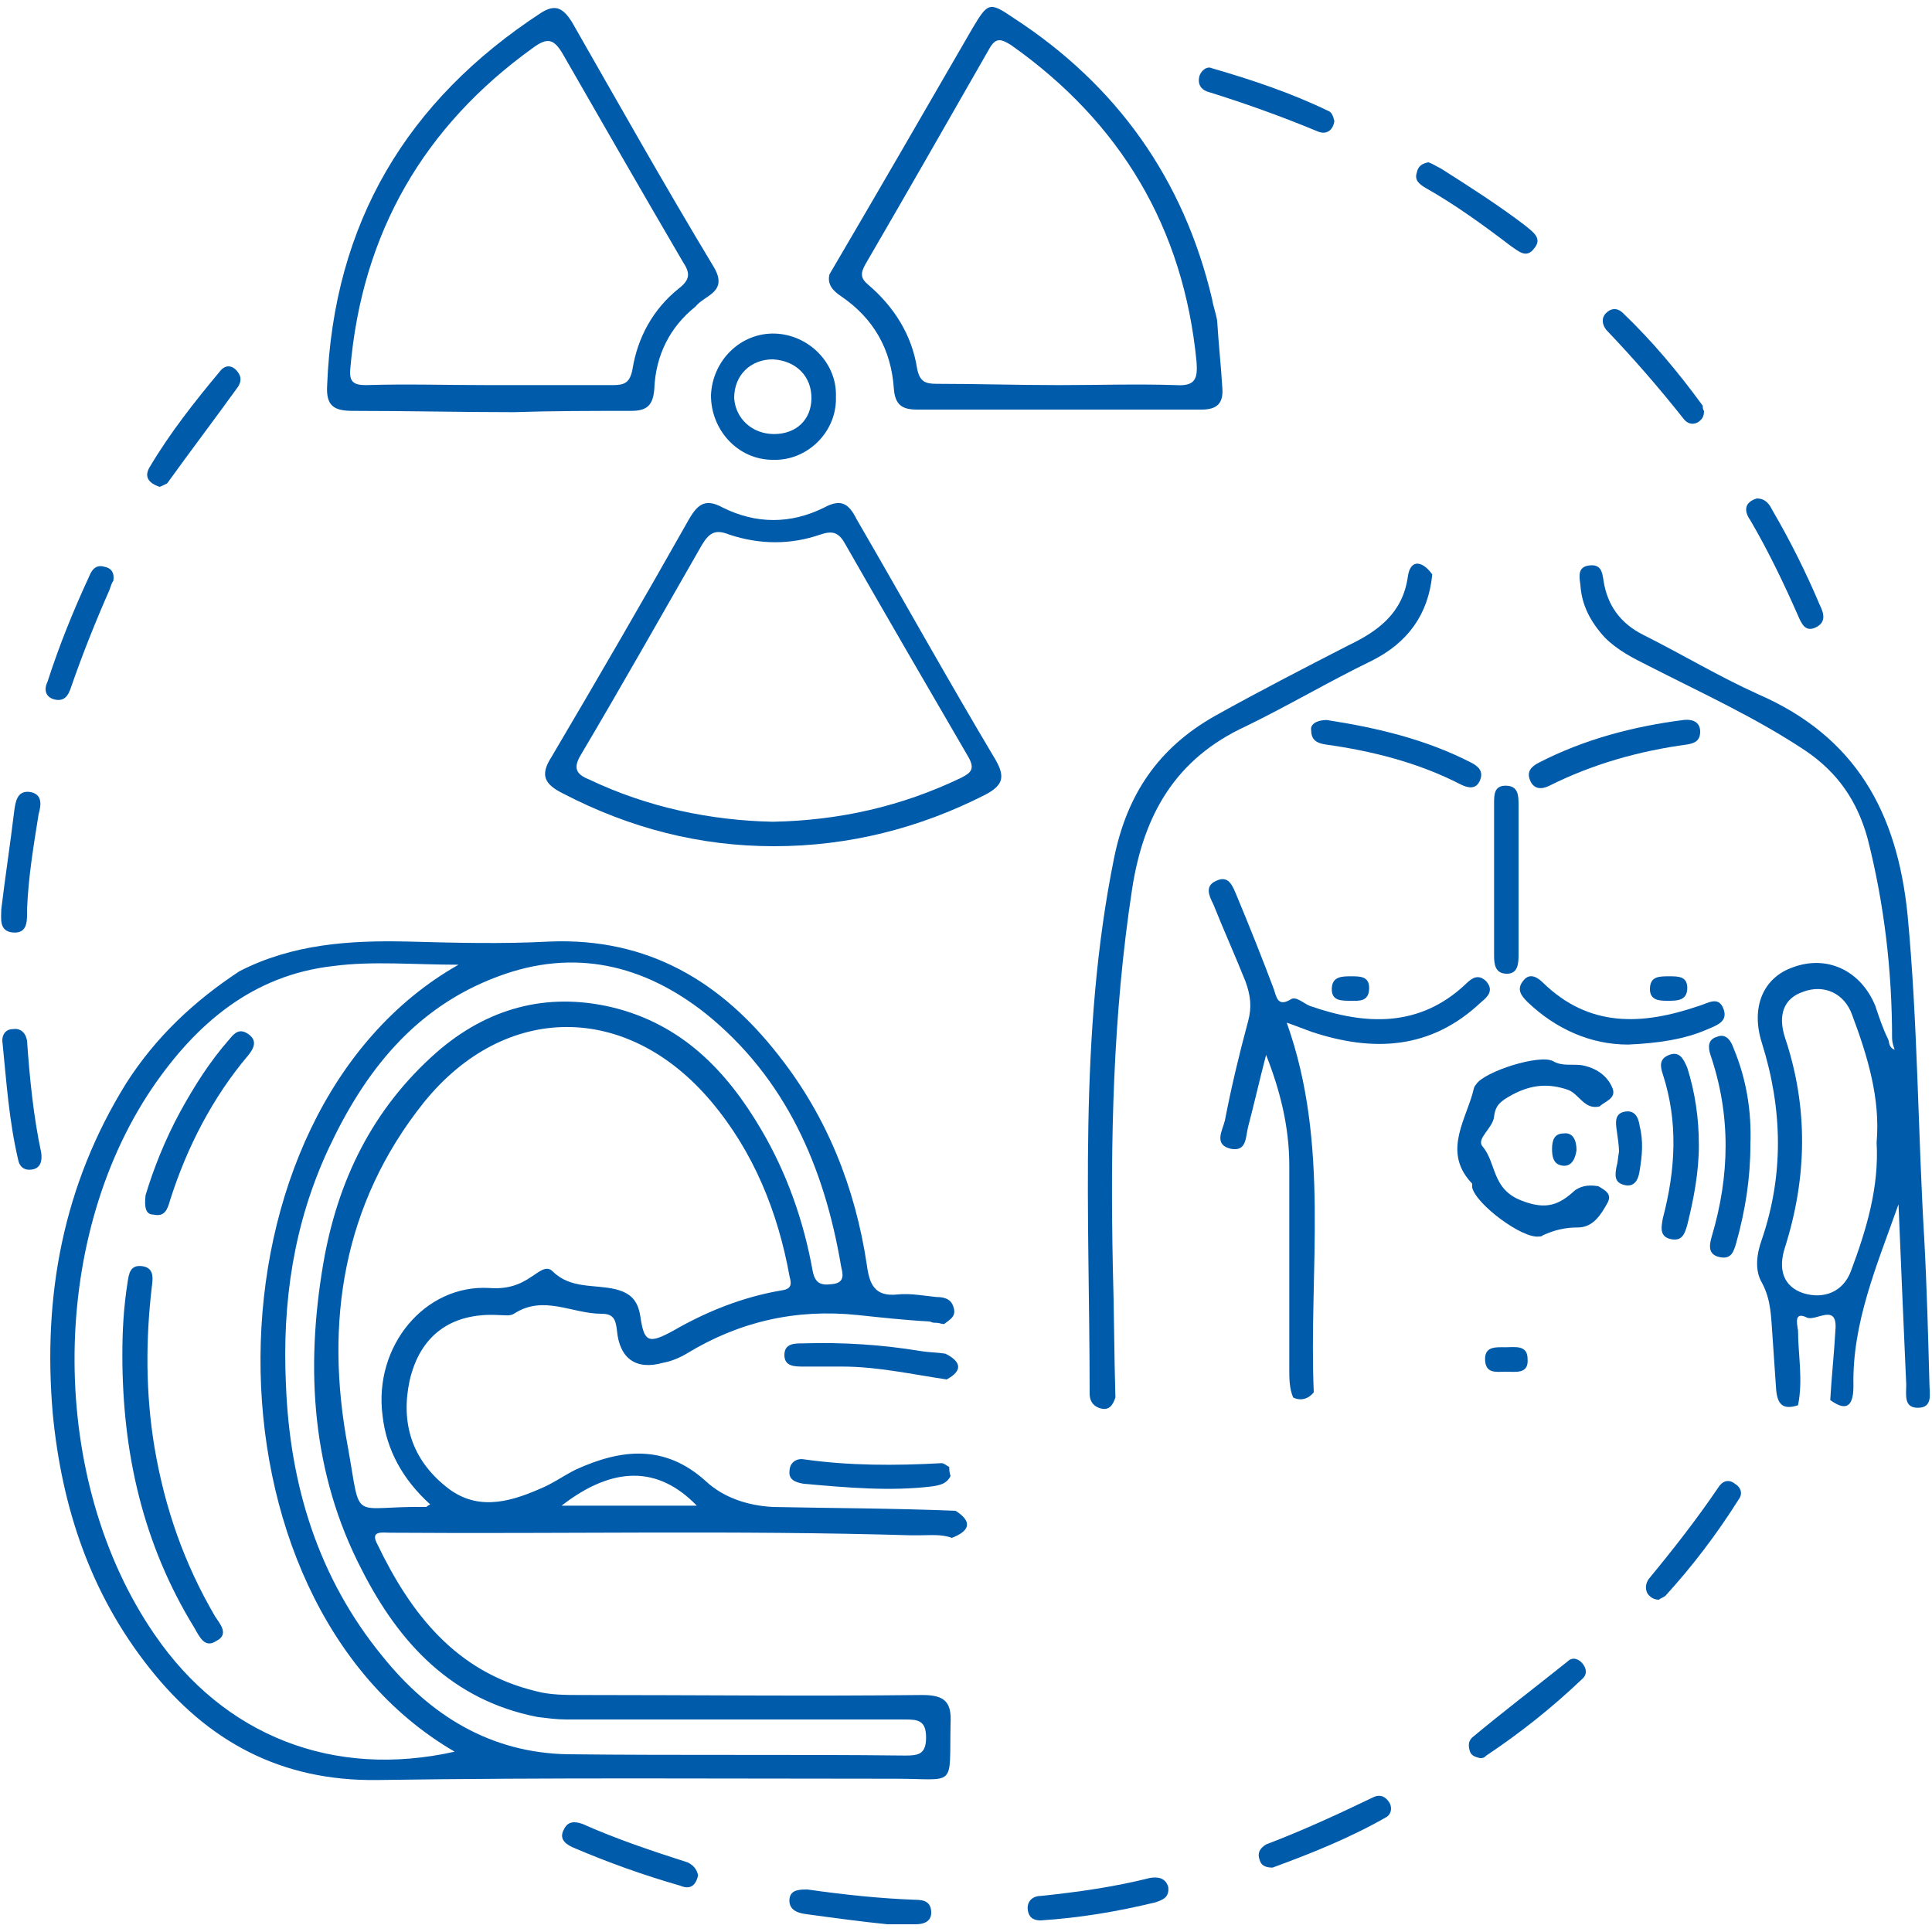 <?xml version="1.0" encoding="utf-8"?>
<!-- Generator: Adobe Illustrator 24.3.0, SVG Export Plug-In . SVG Version: 6.00 Build 0)  -->
<svg version="1.1" id="Layer_1" xmlns="http://www.w3.org/2000/svg" xmlns:xlink="http://www.w3.org/1999/xlink" x="0px" y="0px"
	 viewBox="0 0 150 150" style="enable-background:new 0 0 150 150;" xml:space="preserve">
<style type="text/css">
	.st0{fill:#CDEEFD;}
	.st1{fill:#111224;}
	.st2{fill:#005BAB;}
</style>
<path class="st0" d="M1465.3,1556.3c-2.4-0.2-4.3-1.3-4.4-4.1c-0.1-6.7,1.6-10,4.9-9.9c0.2,0,0.3,0,0.5,0c2.2,0.5,4.3,2.1,3.2,4
	C1467.7,1549.5,1473.1,1555.7,1465.3,1556.3z M1465.5,1554.4c1.3-0.1,2.3-0.6,2.3-2.1c-0.1-1.7-1.5-2.1-2.8-2.4c-1.6-0.4-2,0.8-2,2
	C1463,1553.5,1464,1554.2,1465.5,1554.4z M1467.8,1546.5c0-1.4-0.6-2.2-2.1-2.2c-0.9,0-1.6,0.4-1.7,1.4c-0.2,1.4,0.9,2.1,2,2.5
	C1467.3,1548.5,1467.6,1547.5,1467.8,1546.5z"/>
<path class="st0" d="M1455.8,1556.6c-0.5-2.9-1.8-4.2-4.6-3.6c-0.7,0.2-1.7,0.3-2.1-0.8c-0.4-1.1,0.1-1.5,1.2-2.1
	c2.1-1.2,2.1-3.9,3.2-5.8c0.6-1,1-2.2,2.5-1.9c1.4,0.3,0.9,1.6,0.8,2.5C1456.4,1548.6,1458.4,1552.5,1455.8,1556.6z"/>
<path class="st1" d="M1465.5,1554.4c-1.5-0.1-2.6-0.8-2.5-2.4c0-1.2,0.4-2.4,2-2c1.2,0.3,2.7,0.7,2.8,2.4
	C1467.8,1553.7,1466.8,1554.2,1465.5,1554.4z"/>
<path class="st1" d="M1467.8,1546.5c-0.2,1-0.5,2.1-1.8,1.7c-1.1-0.4-2.1-1-2-2.5c0.1-1,0.8-1.4,1.7-1.4
	C1467.2,1544.3,1467.8,1545,1467.8,1546.5z"/>
<g>
	<path class="st2" d="M135.9,88.9c0,2.6-0.4,5.1-1.1,7.6c-0.2,0.7-0.4,1.3-1.3,1.1c-0.9-0.2-0.8-0.9-0.6-1.6
		c1.4-4.7,1.5-9.4-0.1-14.1c-0.2-0.6-0.2-1.2,0.5-1.4c0.7-0.3,1.1,0.3,1.3,0.9C135.6,83.8,136,86.3,135.9,88.9z"/>
	<g>
		<path class="st2" d="M80.8,149.1c-0.4,0-0.9-0.1-1-0.8c-0.1-0.7,0.4-1.1,1-1.1c2.9-0.3,5.7-0.7,8.5-1.4c0.6-0.1,1.2,0,1.4,0.7
			c0.1,0.8-0.4,1-1,1.2C86.8,148.4,83.9,148.9,80.8,149.1z"/>
		<path class="st2" d="M68.9,149.4c-2-0.2-4.2-0.5-6.4-0.8c-0.7-0.1-1.3-0.4-1.2-1.2c0.1-0.7,0.8-0.7,1.4-0.7
			c2.8,0.4,5.6,0.7,8.4,0.8c0.7,0,1.2,0.2,1.2,1c0,0.7-0.6,0.9-1.2,0.9C70.4,149.4,69.8,149.4,68.9,149.4z"/>
		<path class="st2" d="M136.4,38.7c0.7,0,1,0.5,1.2,0.9c1.4,2.4,2.6,4.8,3.7,7.4c0.3,0.6,0.5,1.3-0.3,1.7c-0.8,0.4-1.1-0.2-1.4-0.9
			c-1.1-2.5-2.3-5-3.7-7.4C135.4,39.7,135.4,39,136.4,38.7z"/>
		<path class="st2" d="M103.6,9.4c-0.1,0.7-0.6,1.1-1.3,0.8C99.4,9,96.6,8,93.7,7.1C93.2,6.9,93,6.5,93.1,6c0.1-0.5,0.6-0.9,1-0.7
			c3.1,0.9,6.1,1.9,9,3.3C103.4,8.7,103.5,9,103.6,9.4z"/>
		<g>
			<path class="st2" d="M74.2,117.3c1.4,0.9,1,1.6-0.3,2.1c-0.8-0.3-1.7-0.2-2.5-0.2c-0.2,0-0.5,0-0.7,0
				c-13.5-0.4-26.9-0.1-40.4-0.2c-0.6,0-1.6-0.2-1,0.9c2.6,5.4,6.1,9.9,12.3,11.4c1.1,0.3,2.3,0.3,3.5,0.3c8.8,0,17.7,0.1,26.5,0
				c1.7,0,2.3,0.5,2.2,2.2c-0.1,5.1,0.5,4.3-4.3,4.3c-13.4,0-26.8-0.1-40.2,0.1c-7.5,0.1-13.2-3-17.7-8.7
				c-4.6-5.8-6.8-12.5-7.5-19.7c-0.8-9.2,0.8-17.8,5.7-25.7c2.3-3.6,5.3-6.4,8.8-8.7c4.1-2.1,8.5-2.4,13-2.3c3.7,0.1,7.4,0.2,11.1,0
				c7.6-0.3,13.3,3.1,17.8,8.9c3.7,4.7,5.9,10.2,6.8,16.2c0.2,1.5,0.6,2.5,2.4,2.3c1-0.1,2,0.1,3,0.2c0.5,0,1.1,0.1,1.3,0.7
				c0.3,0.8-0.2,1-0.7,1.4c-0.2,0-0.4-0.1-0.6-0.1c-0.2,0-0.3,0-0.5-0.1c-1.9-0.1-3.7-0.3-5.6-0.5c-4.8-0.5-9.2,0.5-13.3,3
				c-0.5,0.3-1.2,0.6-1.8,0.7c-2.1,0.6-3.4-0.3-3.6-2.5c-0.1-0.9-0.3-1.3-1.2-1.3c-2.3,0-4.5-1.5-6.8,0c-0.3,0.2-0.8,0.1-1.2,0.1
				c-3.7-0.2-6.1,1.6-6.9,5.1c-0.7,3.3,0.2,6.1,2.8,8.2c2.3,1.9,4.8,1.3,7.3,0.2c1-0.4,1.8-1,2.8-1.5c3.5-1.6,6.9-2,10.1,0.9
				c1.4,1.3,3.3,1.9,5.2,2C64.7,117.1,69.5,117.1,74.2,117.3z M35.6,74.9c-3.5,0-6.7-0.3-9.7,0.1c-6.3,0.7-10.7,4.5-14.1,9.5
				c-8.1,12-8,30.5,0.2,42.4c5.4,7.9,13.9,11.2,23.3,9.1C15,124.2,15.3,86.4,35.6,74.9z M33.4,116.8c-2.1-1.9-3.4-4.2-3.7-6.9
				c-0.7-5.4,3.3-10.2,8.3-9.9c1.3,0.1,2.3-0.2,3.3-0.9c0.5-0.3,1.1-0.9,1.6-0.4c1.4,1.4,3.3,1,4.9,1.4c1.2,0.3,1.7,0.9,1.9,2
				c0.3,2.1,0.6,2.3,2.6,1.2c2.6-1.5,5.4-2.6,8.3-3.1c0.8-0.1,0.9-0.4,0.7-1.1c-0.9-5-2.8-9.7-6.1-13.6c-6.5-7.7-16-7.7-22.3,0.1
				c-6.3,7.9-7.7,17.1-5.9,26.7c1.1,6.1,0.1,4.6,6.1,4.7C33.1,117,33.2,116.9,33.4,116.8z M56.7,133.5c-4.2,0-8.4,0-12.7,0
				c-0.8,0-1.5-0.1-2.3-0.2c-6.6-1.3-10.7-5.7-13.6-11.4c-3.9-7.5-4.4-15.6-3-23.8c1.1-6.4,3.8-12,8.8-16.4
				c3.9-3.4,8.5-4.7,13.6-3.5c5.4,1.3,8.9,4.9,11.6,9.5c2,3.4,3.3,7.1,4,11c0.2,1,0.7,1.1,1.5,1c1.1-0.1,0.8-0.9,0.7-1.4
				C64,90.6,61,83.7,54.8,78.7c-4.8-3.8-10.2-5.1-16.1-2.9c-6.5,2.4-10.4,7.4-13.2,13.4c-2.7,5.8-3.6,11.9-3.3,18.3
				c0.3,7.8,2.5,15,7.5,21.1c3.7,4.6,8.4,7.5,14.4,7.6c8.7,0.1,17.5,0,26.2,0.1c1,0,1.6-0.1,1.6-1.4c0-1.3-0.6-1.4-1.6-1.4
				C65.8,133.5,61.2,133.5,56.7,133.5z M54.1,116.9c-3-3.1-6.5-3.1-10.5,0C47.1,116.9,50.5,116.9,54.1,116.9z"/>
			<path class="st2" d="M146.9,80.6c0-5.2-0.6-10.4-1.9-15.5c-0.8-2.9-2.3-5.1-4.8-6.8c-3.9-2.6-8.1-4.5-12.2-6.6
				c-1.2-0.6-2.4-1.2-3.4-2.2c-1.1-1.2-1.8-2.5-1.9-4.1c-0.1-0.7-0.2-1.4,0.7-1.5c0.9-0.1,1,0.5,1.1,1.2c0.3,1.9,1.3,3.3,3.1,4.2
				c3,1.5,5.8,3.2,8.9,4.6c7.6,3.3,10.8,9.2,11.6,17.1c0.8,8.4,0.8,16.8,1.3,25.2c0.2,3.7,0.3,7.5,0.4,11.2c0,0.8,0.3,1.9-0.9,1.9
				c-1.1,0-0.9-1-0.9-1.8c-0.2-4.5-0.4-9.1-0.6-14c-1.7,4.8-3.6,9.2-3.5,14.1c0,1.2-0.3,2.2-1.8,1.1c0.1-1.8,0.3-3.6,0.4-5.4
				c0.2-2.2-1.5-0.7-2.2-1c-1-0.5-0.8,0.4-0.7,1c0,1.9,0.4,3.8,0,5.8c-1.2,0.4-1.6-0.1-1.7-1.2c-0.1-1.5-0.2-2.9-0.3-4.4
				c-0.1-1.3-0.1-2.6-0.8-3.9c-0.6-1-0.4-2.3,0-3.4c1.7-5,1.6-10.1,0-15.2c-0.9-2.8,0.1-5.1,2.4-5.9c2.7-1,5.3,0.3,6.4,3
				c0.3,0.9,0.6,1.8,1,2.6c0.1,0.2,0,0.6,0.5,0.8C147,81.2,146.9,80.9,146.9,80.6z M145.7,88.7c0.3-3.4-0.7-6.7-1.9-9.9
				c-0.6-1.7-2.2-2.4-3.8-1.8c-1.5,0.5-2,1.8-1.4,3.6c1.8,5.4,1.7,10.8,0,16.2c-0.6,1.8-0.1,3.1,1.4,3.6c1.6,0.5,3.1-0.1,3.7-1.7
				C144.9,95.5,145.9,92.2,145.7,88.7z"/>
			<path class="st2" d="M94.5,24.9c0.1,1.7,0.3,3.5,0.4,5.2c0.1,1.2-0.4,1.7-1.6,1.7c-7.4,0-14.8,0-22.1,0c-1.2,0-1.7-0.4-1.8-1.6
				c-0.2-3.1-1.6-5.5-4.1-7.2c-0.6-0.4-1.1-0.9-0.9-1.7C68.1,15,71.8,8.6,75.5,2.2c1.2-2,1.3-2.1,3.2-0.8c8,5.2,13.2,12.5,15.4,21.8
				C94.2,23.8,94.4,24.3,94.5,24.9z M82.2,29.9C82.2,29.9,82.2,29.9,82.2,29.9c3,0,6.1-0.1,9.1,0c1.5,0.1,1.7-0.5,1.6-1.8
				C91.9,17.7,87,9.5,78.5,3.5c-0.8-0.5-1.2-0.6-1.7,0.3c-3.2,5.6-6.4,11.2-9.6,16.7c-0.4,0.7-0.4,1.1,0.2,1.6
				c2,1.7,3.4,3.9,3.8,6.5c0.2,1,0.6,1.2,1.5,1.2C75.9,29.8,79,29.9,82.2,29.9z"/>
			<path class="st2" d="M54,23.8c-2,1.6-3.1,3.8-3.2,6.4c-0.1,1.3-0.6,1.7-1.8,1.7c-3,0-6.1,0-9.1,0.1c-4.2,0-8.3-0.1-12.5-0.1
				c-1.5,0-2.1-0.4-2-2C25.9,17.3,31.6,7.8,42,1c1.1-0.7,1.7-0.4,2.4,0.7c3.6,6.3,7.2,12.7,11,19C56.6,22.7,54.7,22.9,54,23.8z
				 M37.9,29.9C37.9,29.9,37.9,29.9,37.9,29.9c3.2,0,6.4,0,9.7,0c0.9,0,1.3-0.2,1.5-1.2c0.4-2.5,1.6-4.7,3.6-6.3
				c0.9-0.7,0.9-1.2,0.3-2.1c-3.1-5.3-6.2-10.7-9.3-16.1C43,3,42.5,2.9,41.4,3.7c-8.5,6.1-13.3,14.4-14.2,24.9
				c-0.1,1,0.2,1.3,1.2,1.3C31.6,29.8,34.7,29.9,37.9,29.9z"/>
			<path class="st2" d="M86.6,108.5c-0.2,0.6-0.5,1.1-1.3,0.8c-0.5-0.2-0.7-0.6-0.7-1.1c0-13.9-0.9-27.8,1.9-41.6
				c1-4.9,3.4-8.5,7.8-11c3.4-1.9,6.9-3.7,10.4-5.5c2.3-1.1,4.2-2.5,4.6-5.3c0.2-1.5,1.2-1.2,1.9-0.2c-0.3,3.1-1.9,5.3-4.7,6.7
				c-3.3,1.6-6.5,3.5-9.8,5.1c-5.4,2.5-7.9,6.8-8.8,12.6c-1.5,9.8-1.7,19.6-1.5,29.4C86.5,101.7,86.5,105.1,86.6,108.5z"/>
			<path class="st2" d="M102,108.1c-0.4,0.5-1,0.7-1.6,0.4c-0.3-0.7-0.3-1.5-0.3-2.2c0-5.3,0-10.5,0-15.8c0-3-0.7-5.8-1.8-8.6
				c-0.5,1.9-0.9,3.7-1.4,5.6c-0.2,0.8-0.1,1.9-1.3,1.7c-1.4-0.3-0.7-1.4-0.5-2.2c0.5-2.6,1.1-5.1,1.8-7.7c0.3-1.1,0.2-2-0.2-3.1
				c-0.8-2-1.7-4-2.5-6c-0.3-0.6-0.7-1.4,0.2-1.8c1-0.5,1.3,0.4,1.6,1.1c1,2.4,2,4.9,2.9,7.3c0.2,0.6,0.3,1.4,1.3,0.8
				c0.4-0.3,1,0.3,1.5,0.5c4.3,1.5,8.5,1.7,12.1-1.7c0.5-0.5,1-0.8,1.6-0.2c0.6,0.7,0.1,1.2-0.4,1.6c-3.9,3.7-8.4,3.9-13.2,2.3
				c-0.3-0.1-0.5-0.2-0.8-0.3c-0.3-0.1-0.5-0.2-1.1-0.4C103.3,88.9,101.6,98.6,102,108.1z"/>
			<path class="st2" d="M124.1,92.1c0.5,0.3,1.1,0.6,0.7,1.3c-0.5,0.9-1.1,1.9-2.3,1.9c-1,0-1.8,0.2-2.7,0.6
				c-0.1,0.1-0.2,0.1-0.3,0.1c-1.3,0.2-4.9-2.5-5.2-3.8c0-0.1,0-0.3,0-0.3c-2.2-2.3-0.7-4.6,0-6.9c0.1-0.3,0.1-0.6,0.3-0.8
				c0.6-1,5-2.4,6-1.8c0.7,0.4,1.5,0.2,2.2,0.3c1.1,0.2,2,0.8,2.4,1.8c0.3,0.8-0.6,1-1,1.4c-1.2,0.3-1.6-1-2.5-1.3
				c-1.5-0.5-2.8-0.4-4.3,0.4c-0.9,0.5-1.3,0.8-1.4,1.7c-0.1,0.9-1.4,1.7-0.9,2.3c1.1,1.3,0.7,3.3,3,4.2c2,0.8,3,0.3,4.2-0.8
				C122.9,92,123.5,92,124.1,92.1z"/>
			<path class="st2" d="M126.4,81.1c-2.9,0-5.6-1.2-7.8-3.3c-0.5-0.5-0.9-1-0.3-1.7c0.5-0.6,1.1-0.2,1.5,0.2
				c3.6,3.5,7.7,3.3,12.1,1.8c0.7-0.2,1.5-0.8,1.9,0.2c0.4,1-0.5,1.3-1.2,1.6C130.8,80.7,128.7,81,126.4,81.1z"/>
			<path class="st2" d="M131.9,88.9c0,2.1-0.4,4.2-0.9,6.2c-0.2,0.7-0.4,1.3-1.3,1.1c-0.9-0.2-0.7-1-0.6-1.6c1-3.8,1.2-7.5,0-11.2
				c-0.2-0.6-0.3-1.2,0.5-1.5c0.8-0.3,1.1,0.3,1.4,1C131.6,84.8,131.9,86.8,131.9,88.9z"/>
			<path class="st2" d="M132,56.8c0,0.7-0.4,0.9-1,1c-3.7,0.5-7.3,1.5-10.7,3.2c-0.6,0.3-1.2,0.3-1.5-0.4c-0.3-0.7,0.1-1.1,0.7-1.4
				c3.5-1.8,7.3-2.8,11.2-3.3C131.6,55.8,132,56.2,132,56.8z"/>
			<path class="st2" d="M103,55.9c3.9,0.6,7.7,1.5,11.2,3.3c0.6,0.3,1,0.7,0.7,1.4c-0.3,0.7-0.9,0.6-1.5,0.3
				c-3.3-1.7-6.9-2.6-10.5-3.1c-0.6-0.1-1.1-0.3-1.1-1.1C101.7,56.2,102.3,55.9,103,55.9z"/>
			<path class="st2" d="M117.9,68.2c0,2,0,4,0,6c0,0.7-0.1,1.4-0.9,1.4c-0.9,0-1-0.7-1-1.4c0-3.9,0-7.8,0-11.8c0-0.7,0-1.4,0.9-1.4
				c1,0,1,0.8,1,1.5C117.9,64.5,117.9,66.3,117.9,68.2z"/>
			<path class="st2" d="M0.1,70.6c0.3-2.5,0.7-5.1,1-7.6c0.1-0.7,0.2-1.7,1.3-1.5c0.9,0.2,0.8,1,0.6,1.7c-0.4,2.5-0.8,4.9-0.9,7.4
				c0,0.8,0.1,1.9-1.1,1.8C-0.1,72.3,0.1,71.3,0.1,70.6z"/>
			<path class="st2" d="M3.2,89.5c0.1,0.7-0.1,1.2-0.7,1.3c-0.6,0.1-1-0.2-1.1-0.8c-0.7-3-0.9-6-1.2-9c-0.1-0.6,0.2-1.1,0.8-1.1
				c0.6-0.1,1,0.3,1.1,0.9C2.3,83.7,2.6,86.7,3.2,89.5z"/>
			<path class="st2" d="M110.9,12.6c0.3,0.1,0.6,0.3,1,0.5c2.2,1.4,4.4,2.8,6.5,4.4c0.6,0.5,1.4,1,0.7,1.8c-0.6,0.8-1.2,0.2-1.8-0.2
				c-2.1-1.6-4.3-3.2-6.6-4.5c-0.5-0.3-0.9-0.6-0.7-1.2C110.1,12.9,110.4,12.7,110.9,12.6z"/>
			<path class="st2" d="M128.8,124.2c-0.4,0-0.7-0.2-0.9-0.5c-0.2-0.4-0.1-0.8,0.1-1.1c1.9-2.3,3.7-4.6,5.4-7.1
				c0.3-0.5,0.8-0.7,1.3-0.3c0.5,0.3,0.6,0.8,0.3,1.2c-1.7,2.7-3.6,5.2-5.7,7.5C129.2,124,128.9,124.1,128.8,124.2z"/>
			<path class="st2" d="M12.4,37.8c-0.9-0.3-1.2-0.8-0.8-1.5c1.6-2.7,3.5-5.1,5.5-7.5c0.3-0.4,0.8-0.5,1.2-0.1
				c0.4,0.4,0.5,0.8,0.2,1.3c-1.8,2.5-3.7,5-5.5,7.5C12.9,37.6,12.6,37.7,12.4,37.8z"/>
			<path class="st2" d="M8.8,45.1c-0.1,0.1-0.2,0.4-0.3,0.7c-1.1,2.5-2.1,5-3,7.6c-0.2,0.6-0.5,1.1-1.3,0.9
				c-0.7-0.2-0.8-0.8-0.5-1.4c0.9-2.8,2-5.5,3.2-8.1c0.2-0.5,0.5-1,1.2-0.8C8.6,44.1,8.9,44.4,8.8,45.1z"/>
			<path class="st2" d="M98.8,145c-0.6,0-0.9-0.2-1-0.6c-0.2-0.5,0-0.9,0.5-1.2c2.9-1.1,5.7-2.4,8.4-3.7c0.5-0.2,0.9,0,1.2,0.5
				c0.2,0.4,0.1,0.9-0.3,1.1C104.8,142.7,101.8,143.9,98.8,145z"/>
			<path class="st2" d="M114.9,136.5c-0.4-0.1-0.7-0.2-0.8-0.6c-0.1-0.4-0.1-0.7,0.2-1c2.4-2,4.9-3.9,7.4-5.9
				c0.4-0.4,0.9-0.2,1.2,0.2c0.3,0.4,0.3,0.8,0,1.1c-2.3,2.2-4.8,4.2-7.5,6C115.2,136.5,115.1,136.5,114.9,136.5z"/>
			<path class="st2" d="M132.3,31.9c0,0.5-0.2,0.7-0.5,0.9c-0.4,0.2-0.8,0.1-1.1-0.3c-1.9-2.4-3.9-4.7-6-6.9c-0.3-0.4-0.4-0.9,0-1.3
				c0.4-0.4,0.9-0.4,1.3,0c2.3,2.2,4.3,4.6,6.2,7.2C132.2,31.6,132.2,31.8,132.3,31.9z"/>
			<path class="st2" d="M54.2,145.6c-0.2,0.9-0.7,1.1-1.4,0.8c-2.8-0.8-5.6-1.8-8.4-3c-0.6-0.3-1-0.7-0.6-1.4
				c0.3-0.6,0.8-0.6,1.4-0.4c2.7,1.2,5.4,2.1,8.2,3C53.8,144.8,54.1,145.1,54.2,145.6z"/>
			<path class="st2" d="M125.7,89.4c0-0.4-0.1-1.1-0.2-1.8c-0.1-0.7,0-1.2,0.7-1.3c0.7-0.1,1,0.4,1.1,1.1c0.3,1.2,0.2,2.3,0,3.5
				c-0.1,0.7-0.4,1.3-1.2,1.1c-0.8-0.2-0.7-0.8-0.6-1.4C125.6,90.3,125.6,90,125.7,89.4z"/>
			<path class="st2" d="M116.9,106.5c-0.7,0-1.6,0.2-1.6-1c0-1,0.9-0.9,1.6-0.9c0.7,0,1.7-0.2,1.7,0.9
				C118.7,106.7,117.7,106.5,116.9,106.5z"/>
			<path class="st2" d="M129.5,77.7c-0.6,0-1.4,0-1.4-0.9c0-1,0.7-1,1.5-1c0.7,0,1.4,0,1.4,0.9C131,77.7,130.2,77.7,129.5,77.7z"/>
			<path class="st2" d="M104.9,77.7c-0.8,0-1.5,0-1.5-0.9c0-1,0.8-1,1.5-1c0.7,0,1.4,0,1.4,0.9C106.3,77.8,105.5,77.7,104.9,77.7z"
				/>
			<path class="st2" d="M60.1,65.7c-5.8,0-11.2-1.4-16.4-4.1c-1.4-0.7-1.8-1.4-0.9-2.8c3.6-6.1,7.2-12.3,10.7-18.5
				c0.7-1.2,1.3-1.6,2.6-0.9c2.6,1.3,5.3,1.3,7.9,0c1.3-0.7,1.9-0.3,2.5,0.9c3.6,6.2,7.1,12.5,10.8,18.7c0.8,1.4,0.5,2-0.8,2.7
				C71.4,64.3,65.9,65.7,60.1,65.7z M60,63.8c5.2-0.1,10-1.2,14.6-3.4c0.8-0.4,1.1-0.7,0.6-1.6c-3.2-5.5-6.4-11-9.6-16.6
				c-0.5-0.9-1-1-1.9-0.7c-2.3,0.8-4.7,0.8-7.1,0c-1-0.4-1.5-0.2-2.1,0.8c-3.1,5.4-6.2,10.9-9.4,16.3c-0.6,1-0.4,1.5,0.6,1.9
				C50.3,62.7,55.2,63.7,60,63.8z"/>
			<path class="st2" d="M60,35.7c-2.7,0-4.8-2.3-4.8-5c0.1-2.7,2.3-4.9,5-4.8c2.6,0.1,4.8,2.3,4.7,4.9C65,33.5,62.7,35.8,60,35.7z
				 M60.1,33.7c1.7,0,2.9-1.1,2.9-2.8c0-1.7-1.2-2.9-3-3c-1.7,0-3,1.2-3,3C57.1,32.5,58.4,33.7,60.1,33.7z"/>
			<path class="st2" d="M73.8,114.6c-0.3,0.6-0.8,0.7-1.4,0.8c-3.3,0.4-6.6,0.1-10-0.2c-0.6-0.1-1.2-0.3-1.1-1c0-0.6,0.5-1,1.1-0.9
				c3.5,0.5,7.1,0.5,10.7,0.3c0.2,0,0.4,0.2,0.6,0.3C73.7,114.1,73.7,114.3,73.8,114.6z"/>
			<path class="st2" d="M73.5,107.1c-2.7-0.4-5.4-1-8.1-1c-1,0-2,0-3,0c-0.7,0-1.5,0-1.5-0.9c0-0.9,0.8-0.9,1.4-0.9
				c3.1-0.1,6.2,0.1,9.2,0.6c0.6,0.1,1.3,0.1,1.9,0.2C74.6,105.7,74.8,106.4,73.5,107.1z"/>
			<path class="st2" d="M72.6,102.4c-0.2,0-0.3,0-0.5-0.1C72.3,102.4,72.5,102.4,72.6,102.4z"/>
			<path class="st2" d="M122.4,89.3c-0.1,0.7-0.4,1.3-1.1,1.2c-0.7-0.1-0.8-0.7-0.8-1.3c0-0.7,0.2-1.2,0.9-1.2
				C122.1,87.9,122.4,88.5,122.4,89.3z"/>
			<path class="st2" d="M9.5,105.2c0-1.9,0.1-3.7,0.4-5.6c0.1-0.7,0.2-1.4,1.1-1.3c0.9,0.1,0.9,0.8,0.8,1.5
				c-0.5,4.2-0.5,8.4,0.2,12.6c0.8,4.7,2.3,9,4.7,13.1c0.4,0.6,1.1,1.4,0.1,1.9c-0.9,0.6-1.3-0.3-1.7-1
				C11.1,119.9,9.5,112.8,9.5,105.2z"/>
			<path class="st2" d="M11.3,92.8c0.6-2,1.5-4.3,2.7-6.5c1.1-2,2.3-3.9,3.8-5.6c0.4-0.5,0.8-0.9,1.5-0.4c0.7,0.5,0.4,1.1,0,1.6
				c-2.8,3.3-4.8,7.2-6.1,11.3c-0.2,0.7-0.4,1.3-1.3,1.1C11.3,94.3,11.2,93.7,11.3,92.8z"/>
		</g>
	</g>
</g>
</svg>
